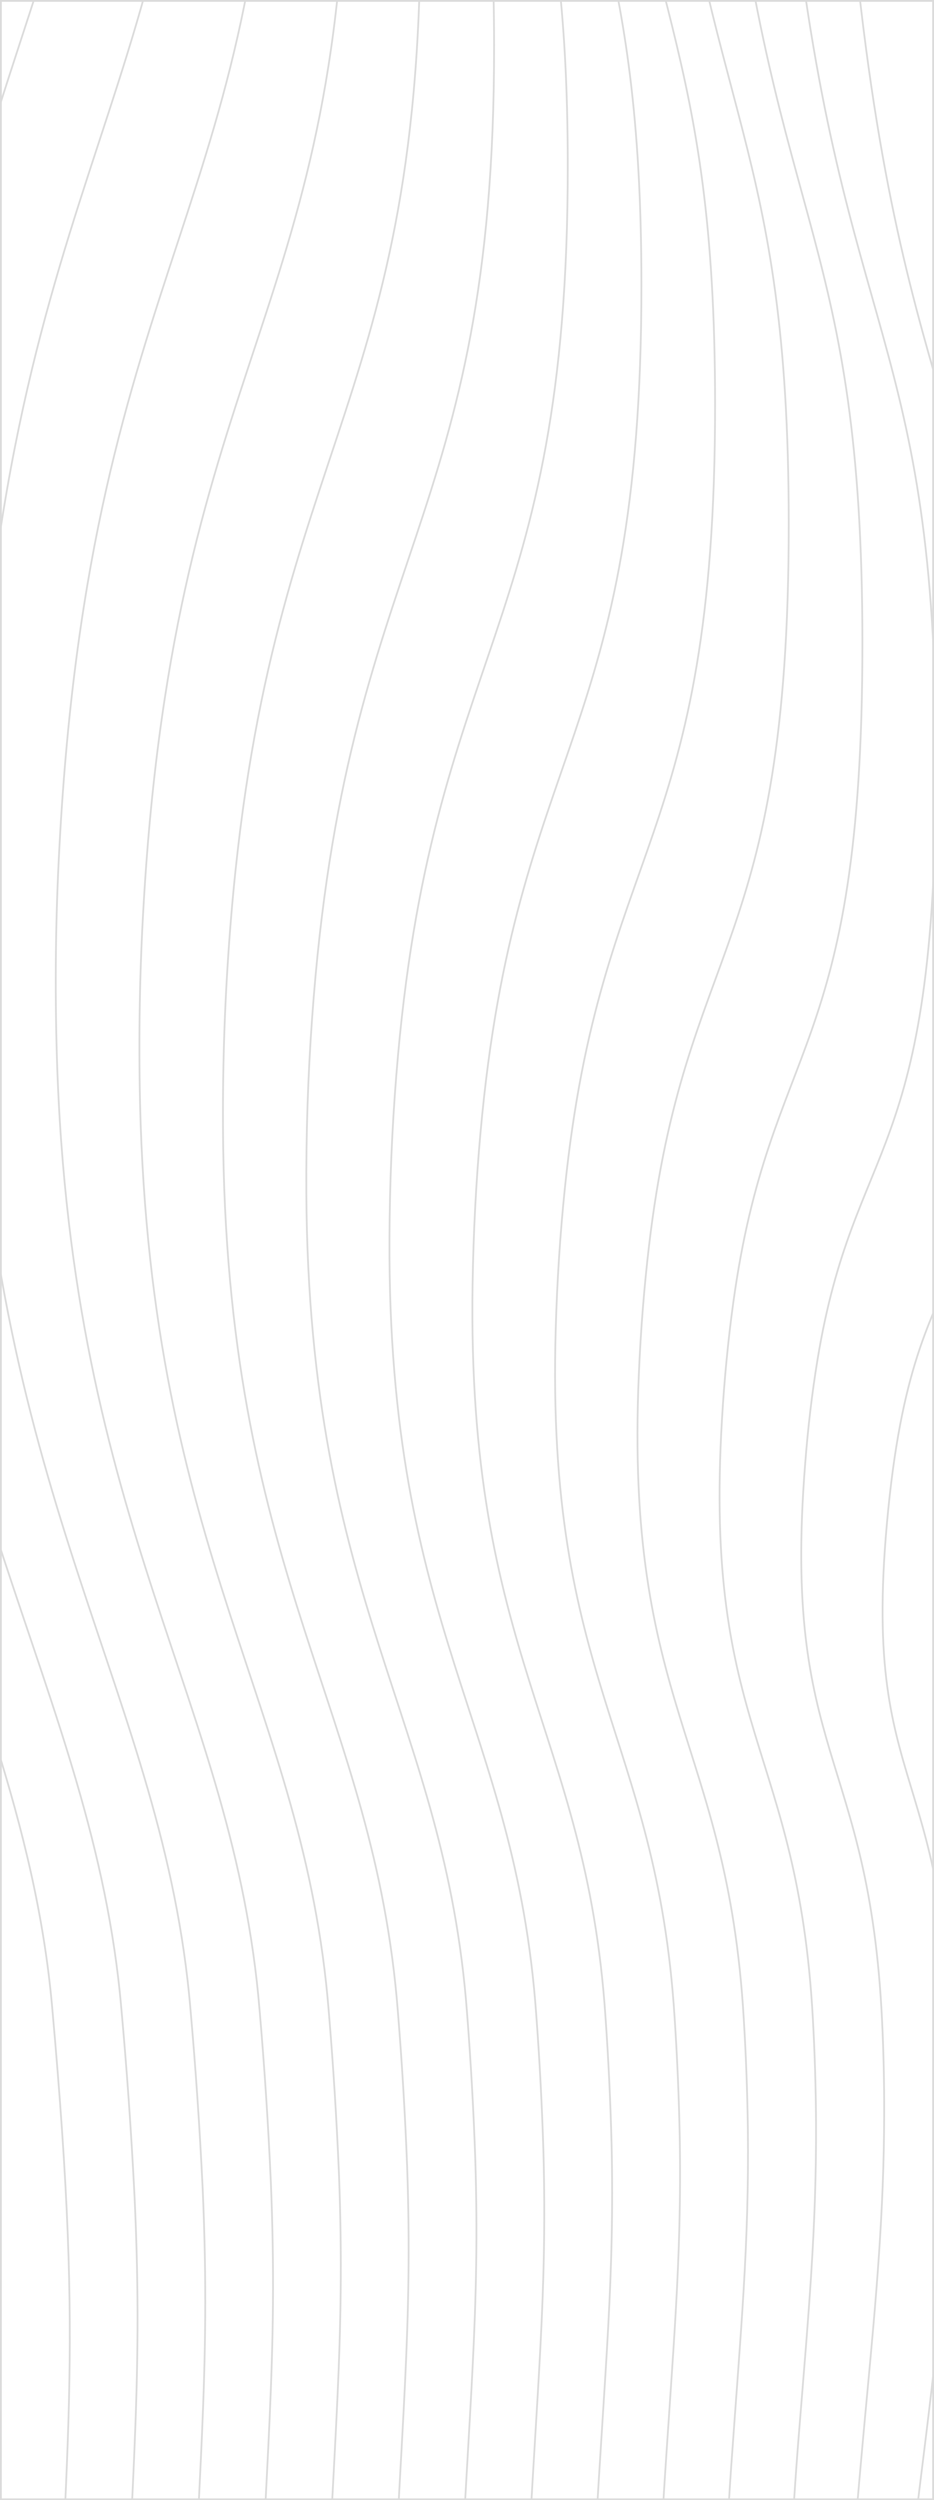 <svg width="525" height="1405" viewBox="0 0 525 1405" fill="none" xmlns="http://www.w3.org/2000/svg">
<g clip-path="url(#clip0_544_2673)">
<path d="M496.878 -848.25C496.878 -848.25 540.096 -705.49 532.893 -529.109C525.69 -352.728 453.66 -268.741 482.472 -8.381C511.284 251.978 567.563 243.579 567.563 495.54C567.563 747.501 516.086 680.311 499.279 848.285C482.472 1016.26 537.695 982.664 535.294 1184.23C532.893 1385.8 472.868 1545.38 504.081 1872.93C535.294 2200.47 634.046 2410.44 596.675 2696C559.304 2981.55 472.868 3149.53 489.675 3561.06C506.482 3972.6 578.223 4048.19 567.563 4266.55C556.902 4484.92 518.487 4484.92 511.284 4652.89C504.081 4820.87 570.72 4795.67 581.819 4980.44C592.917 5165.21 506.482 5299.66 499.279 5484.36C492.076 5669.07 581.819 5820.31 581.819 5820.31" stroke="#DBDBDB" stroke-miterlimit="10"/>
<path d="M452.536 -848.25C452.536 -848.25 493.858 -714.583 488.612 -548.15C483.384 -382.277 418.198 -300.581 445.896 -54.78C473.492 190.518 526.151 188.754 526.164 428.351C526.21 656.756 480.343 637.424 459.494 764.246C456.467 782.671 454.136 802.39 452.558 822.911C439.577 987.276 488.496 984.055 495.81 1135.55C496.656 1153.01 497.052 1170.7 496.996 1188.41C496.835 1242.72 492.626 1289.98 487.268 1347.18C479.056 1434.87 473.04 1514.82 465.771 1618.59C458.904 1716.3 447.899 1801.67 459.185 1931.39C486.411 2244.32 581.342 2443.13 549.13 2713.31C517.007 2983.76 439.752 3145.45 455.774 3533.77C458.773 3609.94 464.39 3684.56 472.504 3756.02C496.536 3964.94 533.924 4046.12 525.519 4206.44C514.769 4411.5 478.579 4414.89 471.081 4573.2C463.568 4731.57 524.41 4711.48 533.797 4885.67C543.248 5061.04 461.718 5190.27 455.976 5367.75C453.704 5437.98 466.684 5494.42 475.275 5553.08C484.332 5614.9 491.725 5671.84 505.553 5724.21C516.142 5763.62 528.645 5796.16 542.481 5820.31" stroke="#DBDBDB" stroke-miterlimit="10"/>
<path d="M408.182 -848.25C408.182 -848.25 447.604 -723.72 444.32 -567.19C441.061 -411.865 382.725 -332.421 409.308 -101.178C435.688 129.058 484.727 133.928 484.754 361.162C484.846 596.779 432.74 582.713 412.146 732.231C409.282 753.009 407.159 774.942 405.826 797.534C395.346 973.174 448.597 981.043 456.929 1134.89C457.988 1153.9 458.576 1173.21 458.686 1192.58C458.967 1252.09 454.509 1299.9 449.099 1367.2C441.111 1466.54 440.909 1549.21 432.444 1665.33C424.349 1775.89 403.096 1849.48 414.277 1989.86C437.982 2287.47 528.625 2475.81 501.572 2730.62C474.698 2985.96 406.624 3141.38 421.86 3506.48C424.749 3578.73 429.864 3649.67 437.116 3718.07C458.398 3915.8 492.026 3994.73 483.464 4146.31C472.633 4338.07 438.66 4344.85 430.867 4493.5C423.044 4642.27 478.081 4627.32 485.763 4790.89C493.56 4956.91 417.416 5081.12 412.661 5251.14C410.217 5338.53 430.225 5400.88 437.856 5473.51C445.8 5549.12 446.357 5620.83 460.977 5694.56C471.946 5747.68 486.403 5790.81 503.131 5820.31" stroke="#DBDBDB" stroke-miterlimit="10"/>
<path d="M363.829 -848.25C363.829 -848.25 401.343 -732.905 400.028 -586.232C398.73 -441.499 347.252 -364.262 372.72 -147.577C397.884 67.598 443.303 79.102 443.343 293.974C443.482 536.801 385.098 527.906 364.799 700.216C362.07 723.299 360.154 747.457 359.094 772.159C351.007 958.955 408.804 977.984 418.048 1134.22C419.317 1154.8 420.096 1175.72 420.376 1196.76C421.111 1261.46 416.37 1309.8 410.929 1387.21C403.131 1498.18 408.777 1583.6 399.117 1712.07C389.793 1835.49 358.333 1897.13 369.369 2048.33C389.937 2330.11 475.753 2508.32 454.014 2747.94C432.235 2987.99 373.496 3137.31 387.947 3479.19C390.727 3547.53 395.34 3614.81 401.728 3680.13C420.281 3866.59 450.134 3943.34 441.408 4086.2C430.508 4264.64 398.74 4274.82 390.653 4413.81C382.52 4552.97 431.741 4543.19 437.729 4696.11C443.866 4852.81 373.357 4972.09 369.346 5134.53C366.764 5239.11 393.787 5307.3 400.436 5393.95C407.292 5483.29 401.094 5569.51 416.4 5664.91C427.7 5731.27 444.123 5785.13 463.781 5820.31" stroke="#DBDBDB" stroke-miterlimit="10"/>
<path d="M319.485 -848.25C319.485 -848.25 355.081 -742.146 355.745 -605.273C356.396 -471.183 311.789 -396.102 336.142 -193.976C360.091 6.138 401.89 24.277 401.943 226.785C402.128 476.824 337.434 473.049 317.461 668.201C314.85 693.566 313.141 719.958 312.372 746.783C306.661 944.716 369.094 974.88 379.177 1133.55C380.655 1155.71 381.624 1178.24 382.076 1200.93C383.279 1270.84 378.224 1319.68 372.771 1407.22C365.137 1529.78 376.656 1618 365.801 1758.81C355.249 1895.08 313.634 1944.65 324.472 2106.8C342.222 2372.37 422.997 2540.99 406.467 2765.25C389.887 2990.18 340.379 3133.23 354.044 3451.89C356.716 3516.35 360.83 3579.98 366.35 3642.19C382.2 3817.29 408.261 3891.93 399.363 4026.08C388.409 4191.21 358.831 4204.78 350.449 4334.11C342.006 4463.67 385.397 4459.11 389.705 4601.33C394.171 4748.76 329.449 4863.11 326.042 5017.91C323.361 5139.72 357.376 5213.71 363.026 5314.38C368.81 5417.45 355.919 5518.09 371.833 5635.26C383.438 5714.59 401.828 5779.28 424.441 5820.31" stroke="#DBDBDB" stroke-miterlimit="10"/>
<path d="M275.134 -848.25C275.134 -848.25 308.797 -751.448 311.456 -624.314C314.036 -500.922 276.318 -427.942 299.557 -240.374C322.29 -55.322 360.468 -30.549 360.535 159.596C360.766 416.846 289.738 418.167 270.116 636.186C267.608 663.824 266.105 692.457 265.642 721.408C262.291 930.47 329.43 971.738 340.299 1132.88C341.985 1156.61 343.144 1180.76 343.768 1205.11C345.448 1280.21 340.057 1329.55 334.604 1427.23C327.117 1561.38 344.527 1652.39 332.477 1805.55C320.696 1954.68 268.997 1992.04 279.566 2165.26C294.765 2414.34 370.237 2573.69 358.911 2782.56C347.534 2992.4 307.254 3129.16 320.134 3424.6C322.699 3485.19 326.315 3545.19 330.964 3604.24C344.145 3767.89 366.391 3840.52 357.31 3965.96C346.318 4117.77 318.914 4134.75 310.237 4254.42C301.484 4374.38 339.028 4375.07 341.674 4506.55C344.455 4644.76 285.622 4754.16 282.729 4901.3C279.996 5040.34 320.969 5120.12 325.608 5234.82C330.333 5351.61 310.79 5466.63 327.259 5605.61C344.717 5752.94 385.094 5820.31 385.094 5820.31" stroke="#DBDBDB" stroke-miterlimit="10"/>
<path d="M230.786 -848.25C230.786 -848.25 262.492 -760.814 267.169 -643.356C271.654 -530.717 240.85 -459.782 262.975 -286.773C284.492 -116.783 319.05 -85.374 319.13 92.407C319.407 356.869 242.024 363.272 222.774 604.171C220.358 634.079 219.061 664.957 218.916 696.033C217.911 916.223 289.807 968.561 301.424 1132.22C303.318 1157.52 304.668 1183.28 305.464 1209.28C307.63 1289.58 301.883 1339.42 296.441 1447.25C289.087 1592.97 312.401 1686.78 299.157 1852.29C286.147 2014.27 224.451 2039.33 234.665 2223.73C247.536 2456.1 317.486 2606.43 311.36 2799.88C305.191 2994.66 274.132 3125.09 286.226 3397.31C289.091 3461.01 292.135 3516.63 295.581 3566.3C306.135 3718.4 324.538 3789.11 315.26 3905.84C304.252 4044.33 279 4064.72 270.028 4174.72C260.965 4285.08 292.638 4291.08 293.646 4411.78C294.723 4540.82 241.859 4645.23 239.421 4784.69C236.688 4940.97 284.573 5026.53 288.194 5155.26C291.866 5285.78 265.7 5415.17 282.689 5575.97C300.44 5743.99 345.75 5820.31 345.75 5820.31" stroke="#DBDBDB" stroke-miterlimit="10"/>
<path d="M186.439 -848.25C186.439 -848.25 216.154 -770.235 222.883 -662.397C229.238 -560.56 205.486 -491.788 226.394 -333.171C246.794 -178.403 277.632 -140.201 277.726 25.218C278.049 296.892 194.296 308.374 175.433 572.156C173.099 604.336 172.008 637.464 172.19 670.657C173.521 901.98 250.216 965.352 262.55 1131.55C264.652 1158.43 266.193 1185.8 267.161 1213.46C269.82 1298.95 263.702 1349.28 258.279 1467.26C251.048 1624.56 280.276 1721.17 265.836 1899.03C251.599 2073.87 180.018 2086.53 189.764 2282.2C200.497 2497.71 264.748 2639.2 263.808 2817.19C262.86 2996.96 241.011 3121.01 252.319 3370.02C255.03 3428.85 257.509 3481 260.2 3528.36C268.178 3668.8 282.703 3737.69 273.21 3845.72C262.212 3970.89 239.087 3994.69 229.82 4095.03C220.447 4195.78 248.023 4207.44 245.618 4317C242.993 4436.6 198.139 4536.3 196.112 4668.08C193.443 4841.62 248.183 4932.94 250.781 5075.69C253.406 5219.95 220.637 5363.7 238.118 5546.32C256.186 5735.05 306.406 5820.31 306.406 5820.31" stroke="#DBDBDB" stroke-miterlimit="10"/>
<path d="M142.092 -848.25C142.092 -848.25 169.77 -779.69 178.597 -681.438C186.773 -590.429 170.023 -523.642 189.812 -379.57C209 -239.876 236.214 -195.026 236.321 -41.971C236.691 236.914 146.555 253.476 128.092 540.141C125.831 574.595 124.947 609.979 125.464 645.282C129.121 887.744 210.647 962.116 223.675 1130.88C225.986 1159.33 227.718 1188.32 228.857 1217.63C232.017 1308.31 225.514 1359.15 220.116 1487.27C213.001 1656.16 248.15 1755.56 232.516 1945.78C217.05 2133.46 135.729 2133.63 144.862 2340.67C153.62 2539.21 212.027 2672.01 216.257 2834.51C220.546 2999.29 207.889 3116.94 218.412 3342.72C220.968 3396.69 222.901 3445.34 224.817 3490.42C230.287 3619.1 240.89 3686.27 231.161 3785.6C220.204 3897.47 199.174 3924.65 189.612 4015.33C179.929 4106.48 199.755 4123.24 197.591 4222.22C195.166 4333.09 154.449 4427.37 152.803 4551.46C150.274 4742.27 211.797 4839.37 213.367 4996.13C214.949 5154.12 175.591 5312.25 193.548 5516.67C211.948 5726.13 267.062 5820.31 267.062 5820.31" stroke="#DBDBDB" stroke-miterlimit="10"/>
<path d="M97.728 -848.251C97.728 -848.251 123.309 -789.126 134.295 -700.479C144.234 -620.277 134.538 -555.49 153.214 -425.969C171.185 -301.341 194.781 -249.852 194.901 -109.16C195.317 176.937 98.788 198.58 80.734 508.126C78.541 544.859 77.864 582.501 78.722 619.906C84.698 873.518 171.081 958.853 184.784 1130.22C187.306 1160.24 189.228 1190.85 190.537 1221.8C194.203 1317.66 187.305 1369.01 181.937 1507.29C174.932 1687.75 216.009 1789.95 199.18 1992.52C182.485 2193.06 91.612 2180.65 99.944 2399.14C106.867 2580.67 159.317 2704.83 168.689 2851.82C178.243 3001.63 174.751 3112.87 184.489 3315.43C186.89 3364.52 188.304 3409.65 189.419 3452.47C192.464 3569.31 199.092 3634.88 189.096 3725.48C178.218 3824.07 159.244 3854.62 149.388 3935.64C139.395 4017.19 153.222 4039.36 149.547 4127.44C145.298 4229.29 110.766 4318.44 109.479 4434.85C107.179 4642.93 175.398 4745.79 175.937 4916.56C176.48 5088.3 130.543 5260.81 148.962 5487.02C167.706 5717.23 227.703 5820.31 227.703 5820.31" stroke="#DBDBDB" stroke-miterlimit="10"/>
<path d="M53.377 -848.251C68.117 -815.166 80.616 -771.235 90.005 -719.52C101.642 -650.025 99.06 -587.326 116.629 -472.367C133.375 -362.796 153.36 -304.678 153.493 -176.349C153.955 116.96 51.026 143.688 33.389 476.112C31.249 515.125 30.778 555.034 31.992 594.532C40.143 859.355 131.541 955.569 145.906 1129.55C148.639 1161.15 150.752 1193.37 152.229 1225.98C156.407 1327.02 149.103 1378.88 143.77 1527.3C136.871 1719.34 183.88 1824.34 165.856 2039.26C147.932 2252.65 47.758 2227.61 55.039 2457.61C60.247 2622.11 106.65 2737.63 121.134 2869.13C135.984 3003.96 141.626 3108.79 150.579 3288.14C152.824 3332.36 152.785 3374.17 154.034 3414.53C157.262 3518.9 157.348 3583.53 147.042 3665.36C136.293 3750.73 119.327 3784.58 109.176 3855.94C98.874 3927.89 106.632 3955.48 101.516 4032.67C95.364 4125.48 67.113 4209.5 66.167 4318.24C64.205 4543.6 139.091 4652.23 138.52 4837C138.102 5022.49 85.517 5209.38 104.388 5457.38C123.484 5708.34 188.355 5820.31 188.355 5820.31" stroke="#DBDBDB" stroke-miterlimit="10"/>
<path d="M9.033 -848.251C23.03 -819.609 35.455 -782.465 45.723 -738.562C58.997 -679.568 63.579 -619.145 80.051 -518.766C95.564 -424.234 111.945 -359.503 112.092 -243.537C112.6 56.982 3.126 88.718 -13.949 444.097C-16.037 485.398 -16.3 527.575 -14.73 569.156C-4.231 845.141 92.02 952.263 107.035 1128.88C109.981 1162.06 112.284 1195.89 113.93 1230.15C118.623 1336.37 110.83 1388.72 105.612 1547.31C98.716 1750.9 151.759 1858.74 132.539 2086C113.387 2312.25 4.248 2274.52 10.141 2516.07C13.741 2663.61 54.022 2770.34 73.587 2886.45C93.764 3006.19 108.508 3104.72 116.675 3260.85C118.67 3299.01 119.334 3337.87 118.655 3376.59C117.176 3469.68 115.669 3532.27 104.997 3605.25C94.433 3677.48 79.418 3714.55 68.972 3776.25C58.359 3838.59 59.966 3871.5 53.492 3937.89C45.334 4021.54 23.483 4100.55 22.862 4201.63C21.372 4444.26 102.691 4558.66 101.11 4757.43C99.631 4956.68 40.506 5157.96 59.821 5427.73C79.277 5699.46 149.015 5820.31 149.015 5820.31" stroke="#DBDBDB" stroke-miterlimit="10"/>
<path d="M-35.318 -848.251C-21.954 -823.978 -9.591 -793.485 1.432 -757.603C16.311 -708.795 28.077 -650.933 43.465 -565.164C57.733 -485.644 70.523 -414.329 70.684 -310.726C71.238 -2.995 -44.582 33.878 -61.294 412.082C-63.32 455.68 -63.376 500.121 -61.461 543.781C-48.614 830.927 52.502 948.936 68.157 1128.22C71.321 1162.96 73.815 1198.41 75.622 1234.33C80.872 1345.69 72.659 1398.6 67.445 1567.33C60.695 1782.52 119.629 1893.13 99.215 2132.74C78.835 2371.84 -38.798 2321.43 -34.764 2574.54C-32.681 2705.22 1.403 2802.91 26.031 2903.76C51.556 3008.27 75.383 3100.65 82.765 3233.55C84.686 3268.21 84.857 3303.78 83.269 3338.65C80.729 3411.71 73.802 3482.08 62.943 3545.13C52.633 3604.41 39.501 3644.52 28.76 3696.55C19.612 3742.56 11.806 3791.66 5.46 3843.11C-4.833 3917.31 -20.145 3991.58 -20.451 4085.01C-21.301 4344.92 66.284 4465.1 63.692 4677.87C61.152 4890.87 -4.383 5106.44 15.247 5398.08C35.19 5690.49 109.668 5820.31 109.668 5820.31" stroke="#DBDBDB" stroke-miterlimit="10"/>
<path d="M-79.666 -848.251C-79.666 -848.251 28.679 -692.858 29.279 -377.915C29.88 -62.973 -92.286 -20.963 -108.636 380.067C-124.985 781.096 10.676 919.689 29.282 1127.55C47.887 1335.41 35.886 1360.54 29.282 1587.34C22.677 1814.13 87.504 1927.52 65.895 2179.48C44.286 2431.44 -81.166 2368.45 -79.666 2633.01C-78.165 2897.57 69.496 3023.55 47.887 3300.7C26.278 3577.86 -63.759 3691.24 -63.759 3968.4C-63.759 4245.56 29.88 4371.54 26.278 4598.3C22.677 4825.07 -49.511 5055.13 -29.324 5368.43C-9.137 5681.73 70.324 5820.31 70.324 5820.31" stroke="#DBDBDB" stroke-miterlimit="10"/>
</g>
<rect x="0.5" y="0.5" width="524" height="1404" stroke="#DBDBDB"/>
<defs>
<clipPath id="clip0_544_2673">
<rect width="525" height="1405" fill="white"/>
</clipPath>
</defs>
</svg>
